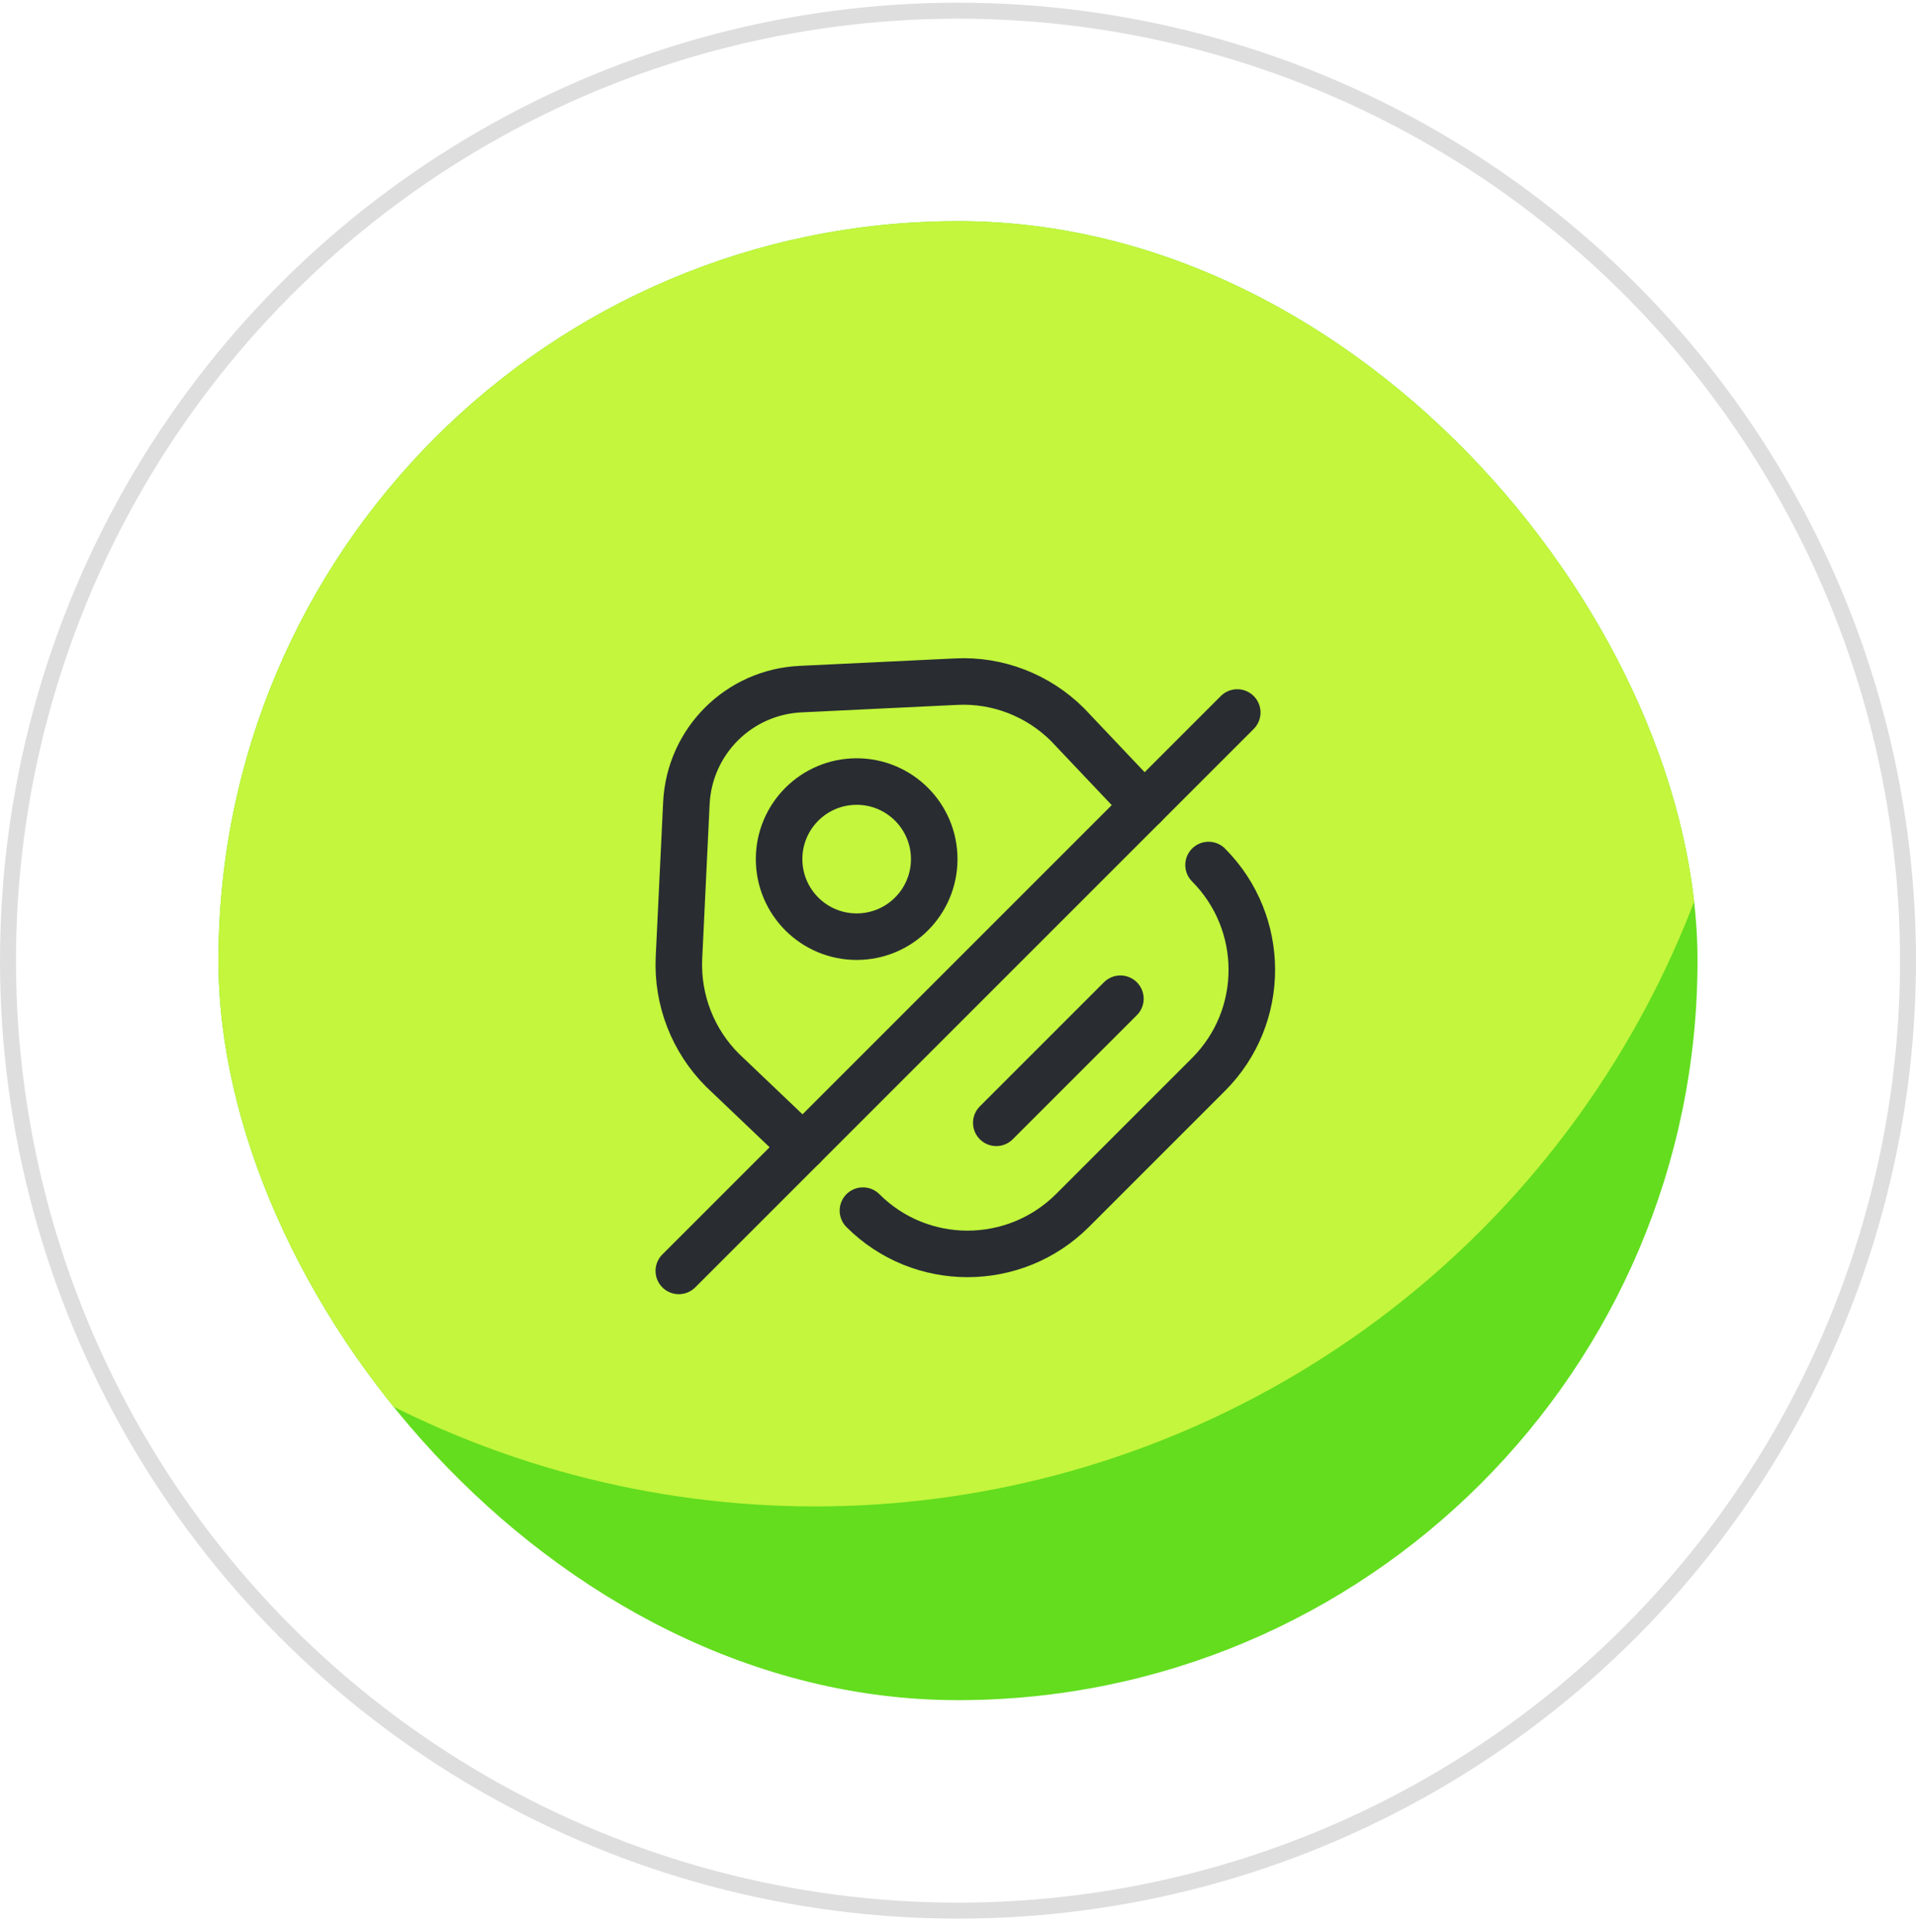<svg width="120" height="121" viewBox="0 0 120 121" fill="none" xmlns="http://www.w3.org/2000/svg">
<circle cx="60" cy="60.17" r="59.5" stroke="#DEDEDE"/>
<g clip-path="url(#clip0_975_40567)">
<rect x="13.682" y="13.852" width="92.635" height="92.635" rx="46.318" fill="#63DD1E"/>
<circle cx="51.057" cy="35.415" r="58.938" fill="#C3F63C"/>
<path d="M54.046 75.826C57.66 79.44 63.528 79.44 67.162 75.826L75.692 67.295C79.306 63.681 79.306 57.813 75.692 54.179M71.661 50.455L66.87 45.396C65.024 43.55 62.479 42.559 59.875 42.695L50.159 43.161C46.273 43.336 43.184 46.426 42.989 50.293L42.523 60.008C42.406 62.632 43.397 65.177 45.243 67.023L50.286 71.83" stroke="#292D32" stroke-width="2.915" stroke-linecap="round" stroke-linejoin="round"/>
<path d="M53.653 58.667C56.336 58.667 58.511 56.492 58.511 53.809C58.511 51.126 56.336 48.951 53.653 48.951C50.97 48.951 48.795 51.126 48.795 53.809C48.795 56.492 50.97 58.667 53.653 58.667Z" stroke="#292D32" stroke-width="2.915" stroke-linecap="round"/>
<path d="M62.398 70.326L70.171 62.554" stroke="#292D32" stroke-width="2.915" stroke-miterlimit="10" stroke-linecap="round" stroke-linejoin="round"/>
<path d="M77.49 44.626L42.514 79.602" stroke="#292D32" stroke-width="2.915" stroke-linecap="round" stroke-linejoin="round"/>
</g>
<defs>
<clipPath id="clip0_975_40567">
<rect x="13.682" y="13.852" width="92.635" height="92.635" rx="46.318" fill="white"/>
</clipPath>
</defs>
</svg>
